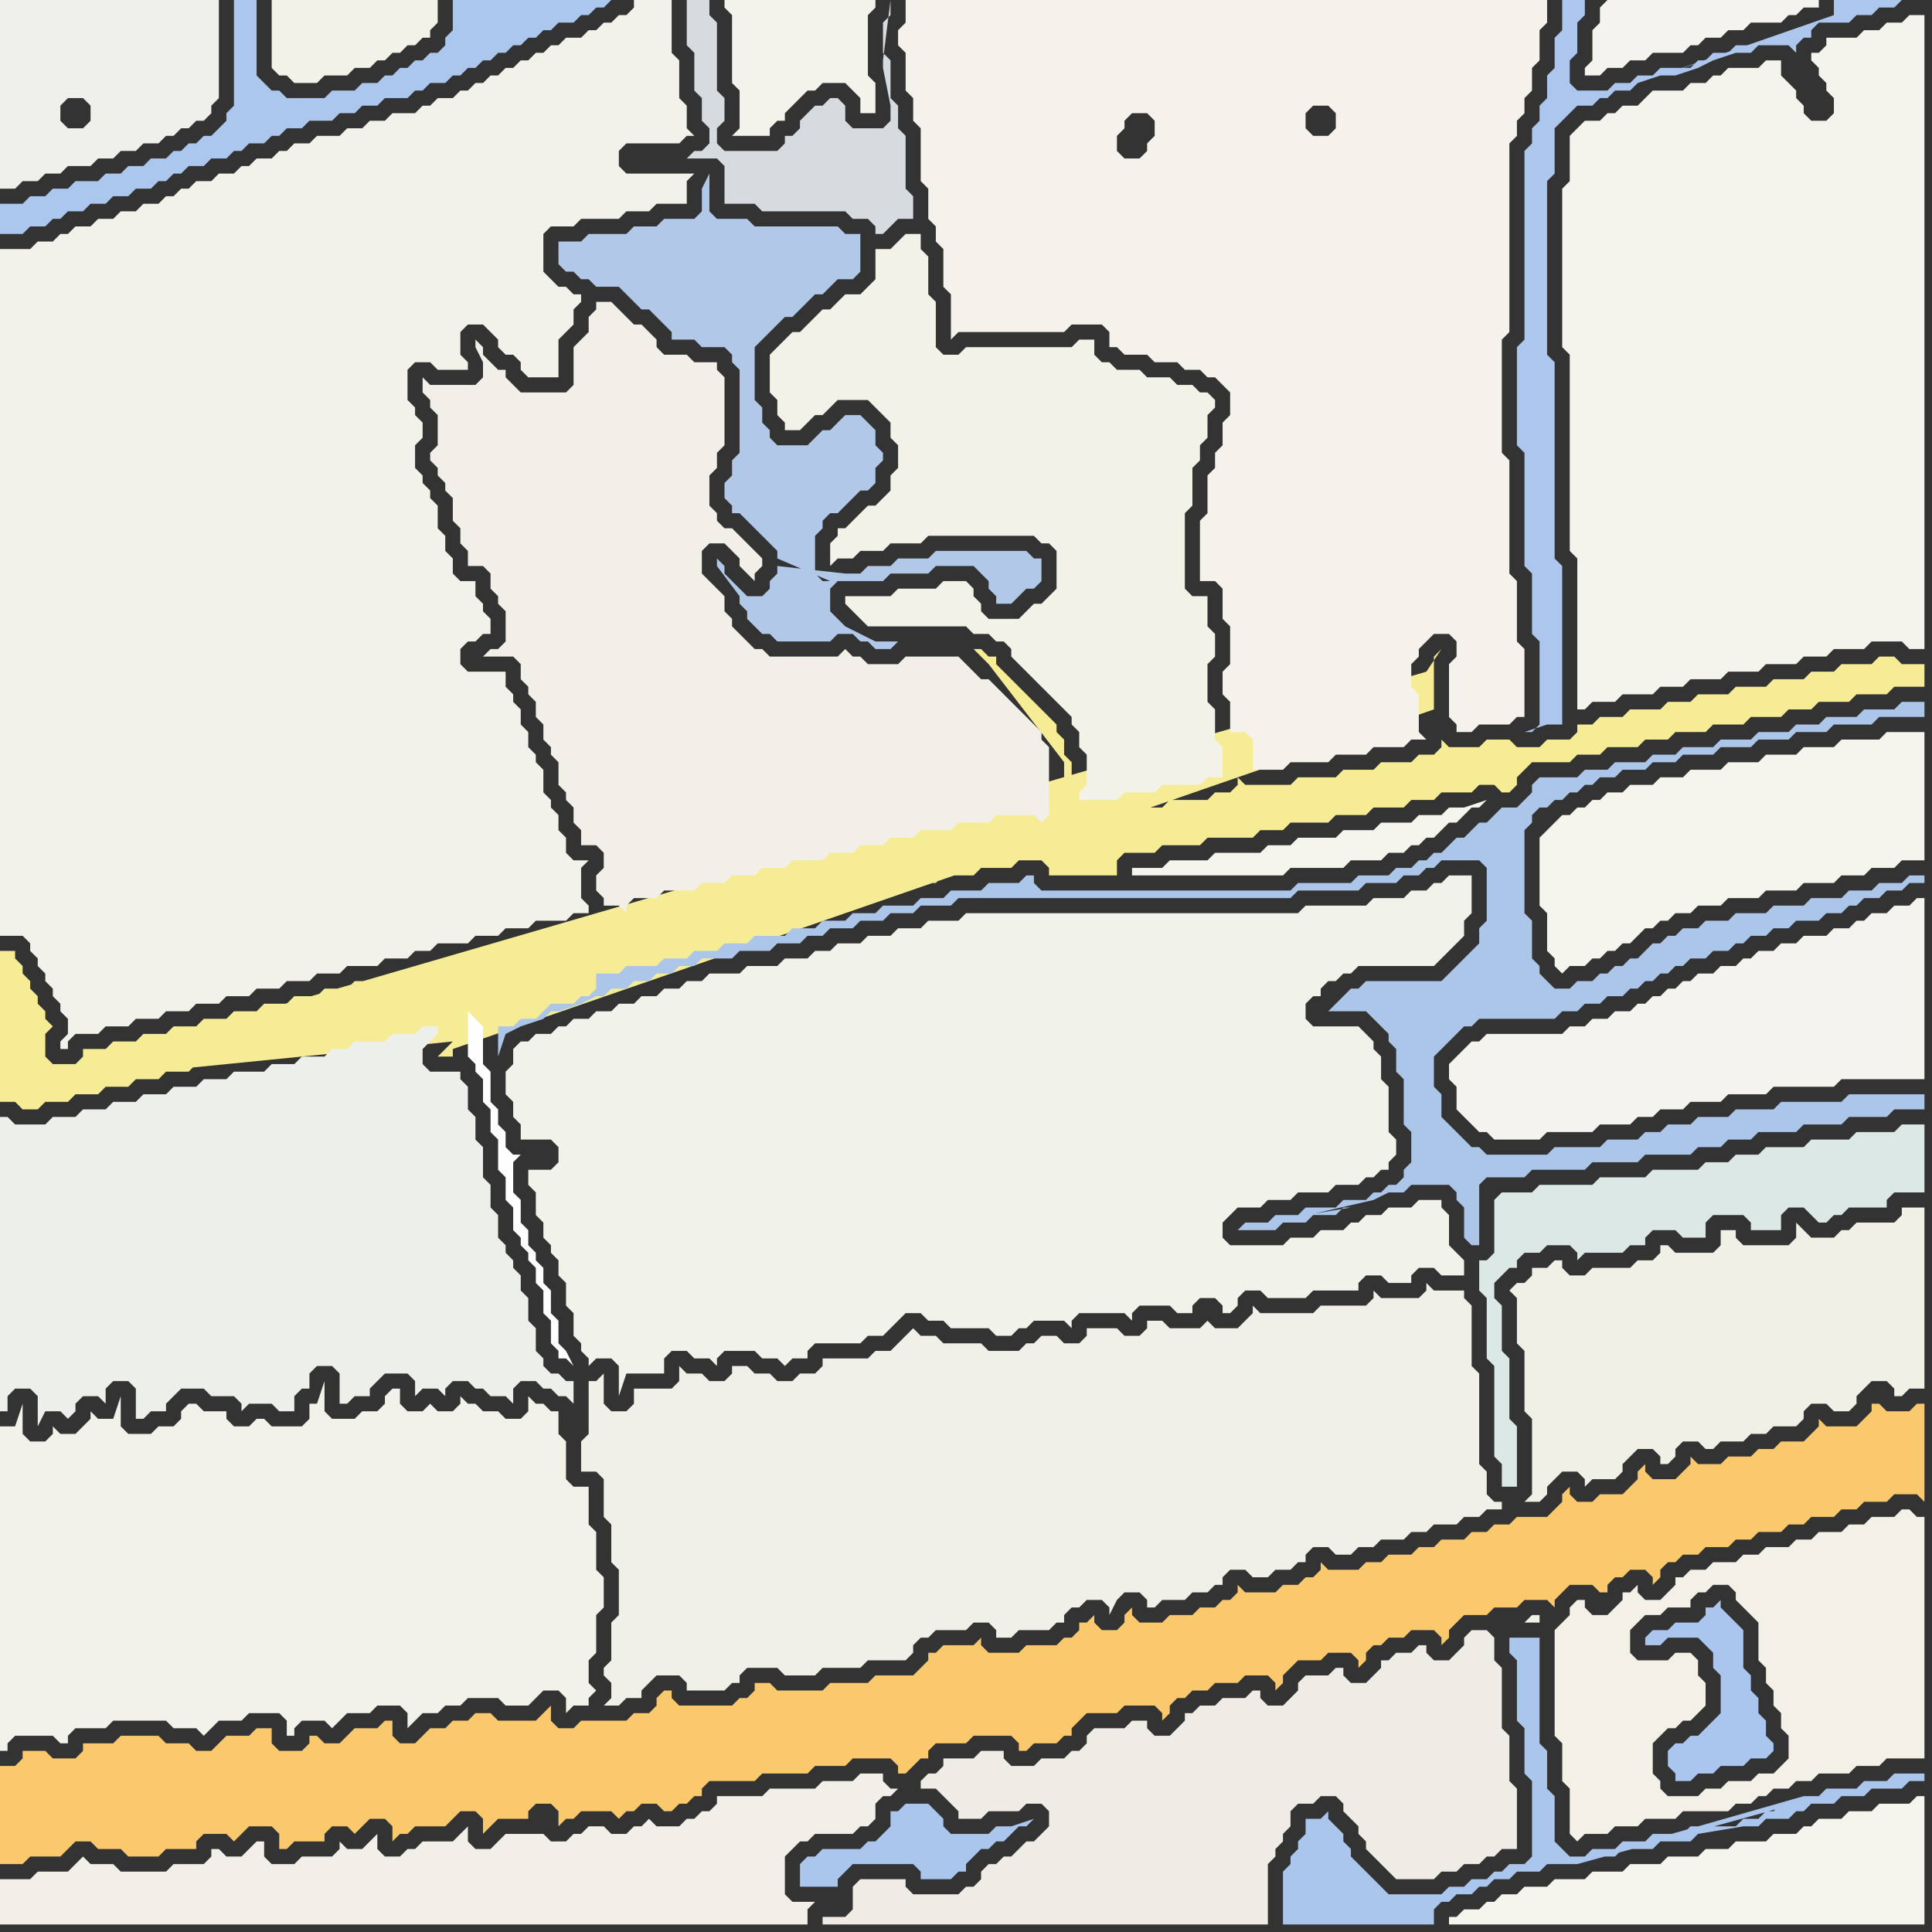 <svg width="256" height="256" xmlns="http://www.w3.org/2000/svg"><rect width="100%" height="100%" fill="#333333" stroke="none"/><script> 
var tempColor;
function hoverPath(evt){
obj = evt.target;
tempColor = obj.getAttribute("fill");
obj.setAttribute("fill","red");
//alert(tempColor);
//obj.setAttribute("stroke","red");}
function recoverPath(evt){
obj = evt.target;
obj.setAttribute("fill", tempColor);
//obj.setAttribute("stroke", tempColor);
}</script><path onmouseover="hoverPath(evt)" onmouseout="recoverPath(evt)" fill="rgb(246,236,149)" d="M  0,144l 0,2 2,0 1,1 2,0 1,-1 3,0 1,-1 3,0 1,-1 3,0 1,-1 3,0 1,-1 3,0 1,-1 3,0 1,-1 4,0 1,-1 3,0 1,-1 3,0 1,-1 2,0 1,-1 4,0 1,-1 3,0 1,-1 4,0 1,1 0,-2 1,-1 3,0 1,1 0,1 2,0 1,-1 2,0 1,-1 1,-1 3,0 1,-1 1,0 0,-2 1,-1 3,0 1,-1 4,0 1,-1 3,0 1,-1 3,0 1,-1 3,0 1,-1 4,0 1,-1 3,0 1,-1 3,0 1,-1 3,0 1,-1 4,0 1,-1 3,0 1,-1 4,0 1,-1 4,0 1,-1 3,0 1,1 0,1 9,0 0,-2 1,-1 4,0 1,-1 5,0 1,-1 6,0 1,-1 3,0 1,-1 5,0 1,-1 4,0 1,-1 4,0 1,-1 3,0 1,-1 4,0 1,-1 2,0 1,1 1,0 1,-1 0,-1 1,-1 1,-1 5,0 1,-1 3,0 1,-1 4,0 1,-1 3,0 1,-1 4,0 1,-1 4,0 1,-1 4,0 1,-1 3,0 1,-1 4,0 1,-1 4,0 1,-1 4,0 0,-3 -3,0 -1,-1 -2,0 -1,1 -4,0 -1,1 -3,0 -1,1 -4,0 -1,1 -4,0 -1,1 -4,0 -1,1 -3,0 -1,1 -4,0 -1,1 -3,0 -1,1 -2,0 0,1 -1,1 -3,0 -1,1 -3,0 -1,-1 -3,0 -1,1 -4,0 -1,-1 0,1 -1,1 -2,0 -1,1 -4,0 -1,1 -4,0 -1,1 -5,0 -1,1 -6,0 -1,-1 0,1 -1,1 -2,0 -1,1 -5,0 -1,1 -4,0 -1,1 -7,0 -1,-1 0,2 -1,1 -1,1 -2,0 -1,-1 -3,0 -1,1 -4,0 -1,1 -4,0 -1,1 -3,0 -1,1 -3,0 -1,1 -3,0 -1,1 -4,0 -1,1 -3,0 -1,1 -3,0 -1,1 -3,0 -1,1 -4,0 -1,1 -3,0 0,1 -1,1 -2,0 -1,-1 -1,0 -1,1 -2,0 -1,1 -4,0 -1,1 -3,0 -1,1 -3,0 -1,1 -4,0 -1,1 -2,0 -1,1 -3,0 -1,1 -4,0 -1,1 -3,0 -1,1 -3,0 -1,1 -3,0 -1,1 -3,0 -1,1 -3,0 -1,1 -3,0 -1,1 -3,0 -1,1 -3,0 -1,1 -3,0 0,1 -1,1 -3,0 -1,-1 0,-3 1,-1 -1,-1 0,-1 -1,-1 0,-1 -1,-1 0,-1 -1,-1 0,-1 -1,-1 0,-1 -2,0 0,18 141,-40 1,-1 0,-2 -1,-1 0,-2 -1,-1 0,-1 -1,-1 -1,-1 -1,-1 -1,-1 -1,-1 -1,-1 -1,-1 -1,-1 0,-1 -1,0 -1,-1 -1,0 1,1 1,1 0,0 10,13 0,3 -141,40 60,-6 -1,1 -1,1 2,0 0,-1 130,-45 0,-7 1,-1 -2,3Z"/>
<path onmouseover="hoverPath(evt)" onmouseout="recoverPath(evt)" fill="rgb(237,240,234)" d="M  0,184l 0,3 1,0 0,-2 1,-1 2,0 1,1 0,4 1,-2 2,0 1,1 1,-1 0,-1 1,-1 2,0 1,1 0,-2 1,-1 2,0 1,1 0,4 1,0 1,-1 2,0 0,-1 1,-1 1,-1 3,0 1,1 3,0 1,1 0,1 1,-1 3,0 1,1 2,0 0,-2 1,-1 1,0 0,-2 1,-1 2,0 1,1 0,4 1,0 1,-1 2,0 0,-1 2,-2 3,0 1,1 0,2 1,-1 2,0 1,1 0,-1 1,-1 2,0 1,1 1,0 1,1 2,0 1,1 0,-2 1,-1 2,0 1,1 1,0 1,1 1,0 1,1 0,-3 -1,0 -1,-1 -1,0 -1,-1 0,-1 -1,-1 0,-3 -1,-1 0,-3 -1,-1 0,-2 -1,-1 0,-1 -1,-1 0,-1 -1,-1 0,-3 -1,-1 0,-3 -1,-1 0,-4 -1,-1 0,-3 -1,-1 0,-3 -1,-1 0,-1 -4,0 -1,-1 0,-2 1,-1 1,-1 0,-1 -2,0 -1,1 -3,0 -1,1 -4,0 -1,1 -2,0 -1,1 -3,0 -1,1 -3,0 -1,1 -4,0 -1,1 -3,0 -1,1 -3,0 -1,1 -3,0 -1,1 -3,0 -1,1 -3,0 -1,1 -3,0 -1,1 -4,0 -1,-1 -1,0Z"/>
<path onmouseover="hoverPath(evt)" onmouseout="recoverPath(evt)" fill="rgb(172,199,238)" d="M  1,27l -1,0 0,4 3,0 1,-1 2,0 1,-1 1,0 1,-1 2,0 1,-1 2,0 1,-1 2,0 1,-1 2,0 1,-1 1,0 1,-1 1,0 1,-1 2,0 1,-1 2,0 1,-1 1,0 1,-1 2,0 1,-1 1,0 1,-1 2,0 1,-1 3,0 1,-1 2,0 1,-1 2,0 1,-1 3,0 1,-1 1,0 1,-1 2,0 1,-1 1,0 1,-1 1,0 1,-1 1,0 1,-1 1,0 1,-1 1,0 1,-1 1,0 1,-1 1,0 1,-1 2,0 1,-1 1,0 1,-1 1,0 1,-1 -21,0 0,4 -1,1 0,1 -1,1 -1,0 -1,1 -1,0 -1,1 -1,0 -1,1 -1,0 -1,1 -2,0 -1,1 -3,0 -1,1 -5,0 -1,-1 -1,0 -1,-1 -1,-1 0,-10 -3,0 0,14 -1,1 0,1 -1,1 -1,1 -1,0 -1,1 -1,0 -1,1 -1,0 -1,1 -2,0 -1,1 -2,0 -1,1 -2,0 -1,1 -3,0 -1,1 -2,0 -1,1 -2,0 -1,1Z"/>
<path onmouseover="hoverPath(evt)" onmouseout="recoverPath(evt)" fill="rgb(238,236,229)" d="M  179,241l 0,0 1,1 0,1 1,1 0,1 1,1 1,1 1,1 1,1 5,0 1,-1 2,0 1,-1 2,0 1,-1 1,0 1,-1 2,0 0,-8 -1,-1 0,-6 -1,-1 0,-8 -1,-1 0,-3 -1,-1 -2,0 -1,1 0,1 -1,1 -1,1 -2,0 -1,-1 0,-1 -1,0 -1,1 -2,0 -1,1 -1,0 0,1 -1,1 -1,1 -2,0 -1,-1 0,-1 -1,0 -1,1 -3,0 -1,1 0,1 -1,1 -1,1 -2,0 -1,-1 0,-1 -1,0 -1,1 -3,0 -1,1 -2,0 -1,1 -1,0 0,1 -1,1 -1,1 -2,0 -1,-1 0,-1 -2,0 -1,1 -4,0 -1,1 0,1 -1,1 -1,0 -1,1 -3,0 -1,1 -3,0 -1,-1 0,-1 -3,0 -1,1 -4,0 0,1 -1,1 -1,0 -1,1 0,1 2,0 1,1 1,1 1,1 0,1 3,0 1,-1 4,0 1,-1 2,0 1,1 0,2 -1,1 -1,1 -1,0 -1,1 -1,1 -1,0 -1,1 -1,0 -1,1 0,1 -1,1 -1,0 -1,1 -6,0 -1,-1 0,-1 -6,0 -1,1 0,3 -1,1 -3,0 0,1 59,0 0,-8 1,-1 0,-1 1,-1 0,-1 1,-1 0,-2 1,-1 2,0 1,-1 2,0 1,1 0,1 1,1Z"/>
<path onmouseover="hoverPath(evt)" onmouseout="recoverPath(evt)" fill="rgb(240,240,231)" d="M  201,172l 0,6 1,1 0,8 1,1 0,10 -1,1 2,0 1,-1 0,-1 1,-1 1,-1 2,0 1,1 0,1 1,-1 3,0 1,-1 0,-1 1,-1 1,-1 2,0 1,1 0,1 1,0 1,-1 0,-1 1,-1 2,0 1,1 1,0 1,-1 3,0 1,-1 2,0 1,-1 3,0 1,-1 0,-1 1,-1 2,0 1,1 2,0 1,-1 0,-1 1,-1 1,-1 2,0 1,1 0,1 1,0 1,-1 2,0 0,-24 -3,0 0,1 -1,1 -5,0 -1,1 -1,0 -1,1 -3,0 -1,-1 -1,-1 0,2 -1,1 -6,0 -1,-1 0,-1 -2,0 0,2 -1,1 -5,0 -1,-1 -1,0 0,1 -1,1 -2,0 -1,1 -5,0 -1,1 -2,0 -1,-1 0,-1 -1,0 -1,1 -2,0 0,1 -1,1 -1,0 -1,1 1,1Z"/>
<path onmouseover="hoverPath(evt)" onmouseout="recoverPath(evt)" fill="rgb(243,240,232)" d="M  206,216l 0,14 1,1 0,5 1,1 0,6 1,1 1,-1 3,0 1,-1 3,0 1,-1 4,0 1,-1 6,0 1,-1 2,0 1,-1 1,0 1,-1 2,0 1,-1 2,0 1,-1 4,0 1,-1 3,0 1,-1 5,0 0,-32 -1,0 -1,-1 -1,0 -1,1 -3,0 -1,1 -2,0 -1,1 -3,0 -1,1 -2,0 -1,1 -3,0 -1,1 -2,0 -1,1 -3,0 -1,1 -2,0 -1,1 -1,0 0,1 -1,1 -1,1 -2,0 -1,-1 0,-1 -1,1 -1,0 0,1 -1,1 -1,1 -2,0 -1,-1 0,-1 -1,0 -1,1 0,1 -1,1 -1,1 15,-3 3,0 0,-1 1,-1 1,0 1,-1 2,0 1,1 0,1 1,1 1,1 1,1 0,5 1,1 0,2 1,1 0,2 1,1 0,2 1,1 0,3 -1,1 -1,1 -2,0 -1,1 -3,0 -1,1 -2,0 -1,1 -4,0 -1,-1 0,-1 -1,-1 0,-4 1,-1 1,-1 1,0 1,-1 1,0 1,-1 1,-1 0,-3 -1,-1 0,-2 -1,-1 -2,0 -1,1 -4,0 -1,-1 0,-3 1,-1 1,-1 2,0 1,-1 -15,3 -2,-1 0,-1 -1,0 -1,1 2,0 2,1Z"/>
<path onmouseover="hoverPath(evt)" onmouseout="recoverPath(evt)" fill="rgb(242,242,235)" d="M  0,193l 0,39 1,0 0,-1 1,-1 5,0 1,1 1,0 0,-1 1,-1 4,0 1,-1 7,0 1,1 3,0 1,1 1,-1 0,0 1,-1 3,0 1,-1 4,0 1,1 0,2 1,0 0,-1 1,-1 3,0 1,1 1,-1 0,0 1,-1 3,0 1,-1 3,0 1,1 0,2 1,-1 0,0 1,-1 2,0 1,-1 2,0 1,-1 4,0 1,1 3,0 1,-1 1,-1 2,0 1,1 0,2 1,-1 2,0 0,-1 1,-1 -1,-1 0,-3 1,-1 0,-5 1,-1 0,-4 -1,-1 0,-5 -1,-1 0,-5 -2,0 -1,-1 0,-5 -1,-1 0,-3 -1,0 -1,-1 -1,0 -1,-1 0,2 -1,1 -2,0 -1,-1 -2,0 -1,-1 -1,0 -1,-1 0,1 -1,1 -2,0 -1,-1 -1,1 -2,0 -1,-1 0,-2 -1,0 -1,1 0,1 -1,1 -2,0 -1,1 -3,0 -1,-1 0,-4 -1,3 -1,0 0,2 -1,1 -4,0 -1,-1 -1,0 -1,1 -2,0 -1,-1 0,-1 -3,0 -1,-1 -1,0 -1,1 0,1 -1,1 -2,0 -1,1 -3,0 -1,-1 0,-4 -1,3 -2,0 -1,-1 0,1 -1,1 -1,1 -2,0 -1,-1 0,1 -1,1 -2,0 -1,-1 0,-4 -1,3 -2,0Z"/>
<path onmouseover="hoverPath(evt)" onmouseout="recoverPath(evt)" fill="rgb(250,201,109)" d="M  0,241l 0,6 3,0 1,-1 4,0 1,-1 1,-1 2,0 1,1 3,0 1,1 4,0 1,-1 4,0 0,-1 1,-1 3,0 1,1 1,-1 0,0 1,-1 3,0 1,1 0,2 1,0 1,-1 4,0 0,-1 1,-1 2,0 1,1 1,-1 0,0 1,-1 2,0 1,1 0,2 1,-1 1,0 1,-1 4,0 1,-1 1,-1 2,0 1,1 0,2 1,-1 1,-1 4,0 0,-1 1,-1 2,0 1,1 0,2 1,-1 1,0 1,-1 4,0 1,1 1,-1 1,0 1,-1 2,0 1,1 1,0 1,-1 1,0 1,-1 1,0 0,-1 1,-1 6,0 1,-1 6,0 1,-1 4,0 1,-1 5,0 1,1 0,1 1,0 1,-1 0,0 1,-1 1,0 0,-1 1,-1 4,0 1,-1 5,0 1,1 0,1 1,0 1,-1 3,0 1,-1 1,0 0,-1 1,-1 1,-1 4,0 1,-1 4,0 1,1 0,1 1,-1 0,-1 1,-1 1,0 1,-1 2,0 1,-1 3,0 1,-1 3,0 1,1 0,1 1,-1 0,-1 2,-2 3,0 1,-1 3,0 1,1 0,1 1,-1 0,-1 1,-1 1,0 1,-1 2,0 1,-1 3,0 1,1 0,1 1,-1 0,-1 1,-1 1,-1 3,0 1,-1 3,0 1,-1 3,0 1,1 0,-1 1,-1 1,-1 3,0 1,1 1,0 0,-1 1,-1 1,0 1,-1 2,0 1,1 0,1 1,-1 0,-1 1,-1 1,0 1,-1 2,0 1,-1 3,0 1,-1 2,0 1,-1 3,0 1,-1 2,0 1,-1 3,0 1,-1 2,0 1,-1 3,0 1,-1 3,0 1,1 0,-13 -1,0 -1,1 -3,0 -1,-1 -1,0 0,1 -1,1 -1,1 -4,0 -1,-1 0,1 -1,1 -1,1 -3,0 -1,1 -2,0 -1,1 -3,0 -1,1 -3,0 -1,-1 0,1 -1,1 -1,1 -3,0 -1,-1 0,-1 -1,1 0,1 -2,2 -3,0 -1,1 -2,0 -1,-1 0,-1 -1,1 0,1 -1,1 -1,1 -4,0 -1,1 -2,0 -1,1 -2,0 -1,1 -3,0 -1,1 -2,0 -1,1 -3,0 -1,1 -2,0 -1,1 -4,0 -1,-1 0,1 -1,1 -1,0 -1,1 -2,0 -1,1 -4,0 -1,-1 0,1 -1,1 -1,0 -1,1 -2,0 -1,1 -3,0 -1,1 -3,0 -1,-1 0,-1 -1,1 0,1 -1,1 -2,0 -1,-1 0,-1 -1,1 -1,0 0,1 -1,1 -1,0 -1,1 -4,0 -1,1 -4,0 -1,-1 0,-1 -1,1 -4,0 -1,1 -1,0 0,1 -1,1 -1,1 -5,0 -1,1 -5,0 -1,1 -6,0 -1,-1 -2,0 0,1 -1,1 -1,0 -1,1 -7,0 -1,-1 0,-1 -1,0 -1,1 0,1 -1,1 -2,0 -1,1 -6,0 -1,1 -2,0 -1,-1 0,-2 -1,1 0,0 -1,1 -5,0 -1,-1 -2,0 -1,1 -2,0 -1,1 -2,0 -1,1 -1,1 -2,0 -1,-1 0,-2 -1,0 -1,1 -3,0 -1,1 -1,1 -2,0 -1,-1 -1,0 0,1 -1,1 -3,0 -1,-1 0,-2 -2,0 -1,1 -3,0 -2,2 -2,0 -1,-1 -3,0 -1,-1 -5,0 -1,1 -4,0 0,1 -1,1 -3,0 -1,-1 -3,0 0,1 -1,1 -2,0Z"/>
<path onmouseover="hoverPath(evt)" onmouseout="recoverPath(evt)" fill="rgb(241,239,232)" d="M  1,249l -1,0 0,6 107,0 0,-2 1,-1 -3,0 -1,-1 0,-5 1,-1 1,-1 1,0 1,-1 5,0 1,-1 1,0 1,-1 0,-2 1,-1 1,0 1,-1 -1,0 -1,-1 0,-1 -3,0 -1,1 -4,0 -1,1 -6,0 -1,1 -6,0 0,1 -1,1 -1,0 -1,1 -1,0 -1,1 -3,0 -1,-1 -1,1 -1,0 -1,1 -2,0 -1,-1 -2,0 -1,1 -1,0 -1,1 -2,0 -1,-1 -5,0 -1,1 -1,1 -2,0 -1,-1 0,-2 -1,1 0,0 -1,1 -4,0 -1,1 -1,0 -1,1 -2,0 -1,-1 0,-2 -1,1 0,0 -1,1 -2,0 -1,-1 0,1 -1,1 -4,0 -1,1 -3,0 -1,-1 0,-2 -1,0 -1,1 0,0 -1,1 -2,0 -1,-1 -1,0 0,1 -1,1 -4,0 -1,1 -6,0 -1,-1 -3,0 -1,-1 -1,1 -1,1 -4,0 -1,1 -3,0 71,-7 0,0 -71,7Z"/>
<path onmouseover="hoverPath(evt)" onmouseout="recoverPath(evt)" fill="rgb(239,240,235)" d="M  8,0l -8,0 0,25 2,0 1,-1 2,0 1,-1 2,0 1,-1 3,0 1,-1 2,0 1,-1 2,0 1,-1 2,0 1,-1 1,0 1,-1 1,0 1,-1 1,0 1,-1 0,-1 1,-1 0,-13 -21,0 4,16 -1,1 -2,0 -1,-1 0,-2 1,-1 2,0 1,1 0,2 -4,-16Z"/>
<path onmouseover="hoverPath(evt)" onmouseout="recoverPath(evt)" fill="rgb(242,241,234)" d="M  5,127l 0,1 1,1 0,1 1,1 0,1 1,1 0,1 1,1 0,2 -1,1 0,1 1,0 0,-1 1,-1 3,0 1,-1 3,0 1,-1 3,0 1,-1 3,0 1,-1 3,0 1,-1 3,0 1,-1 3,0 1,-1 3,0 1,-1 3,0 1,-1 4,0 1,-1 3,0 1,-1 2,0 1,-1 4,0 1,-1 3,0 1,-1 3,0 1,-1 4,0 1,-1 2,0 0,-1 -1,-1 0,-4 1,-1 -2,0 -1,-1 0,-2 -1,-1 0,-2 -1,-1 0,-1 -1,-1 0,-3 -1,-1 0,-1 -1,-1 0,-2 -1,-1 0,-2 -1,-1 0,-1 -1,-1 0,-2 -5,0 -1,-1 0,-2 1,-1 1,0 1,-1 1,0 0,-2 -1,-1 0,-1 -1,-1 0,-2 -2,0 -1,-1 0,-2 -1,-1 0,-2 -1,-1 0,-3 -1,-1 0,-1 -1,-1 0,-1 -1,-1 0,-3 1,-1 0,-2 -1,-1 0,-1 -1,-1 0,-4 1,-1 2,0 1,1 4,0 0,-1 -1,-1 0,-3 1,-1 2,0 1,1 1,1 0,1 1,1 1,0 1,1 0,1 1,1 4,0 0,-5 2,-2 0,-2 1,-1 0,-1 -1,0 -1,-1 -1,0 -1,-1 -1,-1 0,-5 1,-1 3,0 1,-1 5,0 1,-1 3,0 1,-1 4,0 0,-3 1,-1 -9,0 -1,-1 0,-2 1,-1 7,0 1,-1 1,0 -1,-1 0,-3 -1,-1 0,-5 -1,-1 0,-7 -5,0 0,1 -1,1 -1,0 -1,1 -1,0 -1,1 -1,0 -1,1 -2,0 -1,1 -1,0 -1,1 -1,0 -1,1 -1,0 -1,1 -1,0 -1,1 -1,0 -1,1 -1,0 -1,1 -1,0 -1,1 -2,0 -1,1 -1,0 -1,1 -3,0 -1,1 -2,0 -1,1 -2,0 -1,1 -3,0 -1,1 -2,0 -1,1 -1,0 -1,1 -2,0 -1,1 -1,0 -1,1 -2,0 -1,1 -2,0 -1,1 -1,0 -1,1 -1,0 -1,1 -2,0 -1,1 -2,0 -1,1 -2,0 -1,1 -2,0 -1,1 -1,0 -1,1 -2,0 -1,1 -4,0 0,91 3,0 1,1 0,1 1,1Z"/>
<path onmouseover="hoverPath(evt)" onmouseout="recoverPath(evt)" fill="rgb(243,242,233)" d="M  43,0l -7,0 0,9 1,1 1,0 1,1 3,0 1,-1 3,0 1,-1 2,0 1,-1 1,0 1,-1 1,0 1,-1 1,0 1,-1 1,0 0,-1 1,-1 0,-3Z"/>
<path onmouseover="hoverPath(evt)" onmouseout="recoverPath(evt)" fill="rgb(241,242,234)" d="M  71,158l 0,3 1,1 0,2 1,1 0,1 1,1 0,2 1,1 0,3 1,1 0,3 1,1 0,1 1,1 0,1 1,-1 2,0 1,1 0,4 1,-3 5,0 0,-2 1,-1 2,0 1,1 2,0 1,1 0,-1 1,-1 4,0 1,1 2,0 1,1 1,-1 2,0 0,-1 1,-1 6,0 1,-1 2,0 1,-1 1,-1 1,-1 2,0 1,1 2,0 1,1 5,0 1,1 2,0 1,-1 1,0 1,-1 4,0 1,1 0,-1 1,-1 6,0 1,1 0,-1 1,-1 4,0 1,1 2,0 0,-1 1,-1 2,0 1,1 0,1 1,0 1,-1 0,-1 1,-1 2,0 1,1 5,0 1,-1 6,0 0,-1 1,-1 2,0 1,1 3,0 0,-1 1,-1 2,0 1,1 3,0 0,-2 -1,-1 0,0 -1,-1 0,-4 -1,-1 0,-1 -3,0 -1,1 -3,0 -1,1 -2,0 -1,1 -1,0 -1,1 -3,0 -1,1 -3,0 -1,1 -7,0 -1,-1 0,-2 2,-2 3,0 1,-1 3,0 1,-1 4,0 1,-1 3,0 1,-1 1,0 1,-1 1,0 0,-1 1,-1 0,-2 -1,-1 0,-6 -1,-1 0,-3 -1,-1 0,-1 -1,-1 -1,-1 -6,0 -1,-1 0,-2 1,-1 1,0 0,-1 1,-1 1,0 1,-1 1,0 1,-1 10,0 1,-1 1,-1 1,-1 1,-1 0,-2 1,-1 0,-5 -3,0 -1,1 -1,0 -1,1 -2,0 -1,1 -4,0 -1,1 -8,0 -1,1 -44,0 -1,1 -4,0 -1,1 -3,0 -1,1 -3,0 -1,1 -3,0 -1,1 -2,0 -1,1 -3,0 -1,1 -4,0 -1,1 -4,0 -1,1 -2,0 -1,1 -2,0 -1,1 -2,0 -1,1 -2,0 -1,1 -2,0 -1,1 -2,0 -1,1 -1,0 -1,1 -2,0 -1,1 -1,0 -1,1 0,2 -1,1 0,3 1,1 0,2 1,1 0,2 4,0 1,1 0,2 -1,1 -3,0 0,2 1,1Z"/>
<path onmouseover="hoverPath(evt)" onmouseout="recoverPath(evt)" fill="rgb(243,242,235)" d="M  116,1l 0,-1 -20,0 0,1 1,1 0,9 1,1 0,5 -1,1 5,0 0,-1 1,-1 1,0 0,-1 1,-1 1,-1 1,-1 1,0 1,-1 3,0 1,1 1,1 0,2 2,0 0,-4 -1,-1 0,-8 1,-1Z"/>
<path onmouseover="hoverPath(evt)" onmouseout="recoverPath(evt)" fill="rgb(172,198,234)" d="M  177,133l 0,0 -1,1 5,0 1,1 1,1 1,1 0,1 1,1 0,3 1,1 0,6 1,1 0,4 -1,1 0,1 -1,1 -1,0 -1,1 -1,0 -1,1 -3,0 -1,1 -4,0 -1,1 -3,0 -1,1 -3,0 -1,1 5,0 1,-1 3,0 1,-1 3,0 1,-1 1,0 -6,1 -4,1 13,-3 2,-1 2,0 1,-1 5,0 1,1 0,1 1,1 0,4 1,1 1,0 0,-8 1,-1 5,0 1,-1 7,0 1,-1 6,0 1,-1 6,0 1,-1 3,0 1,-1 3,0 1,-1 5,0 1,-1 5,0 1,-1 5,0 1,-1 4,0 0,-2 -10,0 -1,1 -8,0 -1,1 -5,0 -1,1 -4,0 -1,1 -3,0 -1,1 -2,0 -1,1 -4,0 -1,1 -6,0 -1,1 -8,0 -1,-1 -1,0 -1,-1 -1,-1 -1,-1 -1,-1 0,-3 -1,-1 0,-4 1,-1 1,-1 1,-1 1,-1 1,0 1,-1 10,0 1,-1 2,0 1,-1 2,0 1,-1 2,0 1,-1 1,0 1,-1 1,0 1,-1 1,0 1,-1 1,0 1,-1 2,0 1,-1 2,0 1,-1 1,0 1,-1 2,0 1,-1 2,0 1,-1 3,0 1,-1 2,0 1,-1 1,0 1,-1 2,0 1,-1 2,0 1,-1 2,0 0,-1 -2,0 -1,1 -3,0 -1,1 -3,0 -1,1 -4,0 -1,1 -4,0 -1,1 -4,0 -1,1 -3,0 -1,1 -2,0 -1,1 -1,0 -1,1 -1,0 -1,1 -1,1 -1,0 -1,1 -1,0 -1,1 -1,0 -1,1 -2,0 -1,1 -2,0 -1,-1 -1,-1 0,-1 -1,-1 0,-5 -1,-1 0,-11 1,-1 0,-1 1,-1 1,0 1,-1 1,0 1,-1 1,0 1,-1 1,0 1,-1 2,0 1,-1 3,0 1,-1 3,0 1,-1 4,0 1,-1 4,0 1,-1 4,0 1,-1 4,0 1,-1 5,0 1,-1 6,0 0,-2 -3,0 -1,1 -4,0 -1,1 -4,0 -1,1 -3,0 -1,1 -4,0 -1,1 -4,0 -1,1 -4,0 -1,1 -3,0 -1,1 -4,0 -1,1 -3,0 -1,1 -5,0 -1,1 0,1 -1,1 -1,1 -2,0 -2,2 -1,0 -2,2 -1,0 -2,2 -1,0 -1,1 -1,0 -1,1 -2,0 -1,1 -4,0 -1,1 -7,0 -1,1 -33,0 -1,-1 0,-1 -1,0 -1,1 -4,0 -1,1 -4,0 -1,1 -3,0 -1,1 -4,0 -1,1 -3,0 -1,1 -3,0 -1,1 -3,0 -1,1 -4,0 -1,1 -3,0 -1,1 -3,0 -1,1 -3,0 -1,1 -4,0 -1,1 -3,0 0,2 -1,1 -1,0 -1,1 -3,0 -1,1 -1,1 -2,0 -1,1 -2,0 0,4 1,-3 0,0 2,-1 3,-1 1,-1 1,0 3,-1 2,-1 1,0 1,-1 2,0 1,-1 2,0 1,-1 2,0 1,-1 2,0 1,-1 4,0 1,-1 4,0 1,-1 3,0 1,-1 2,0 1,-1 3,0 1,-1 3,0 1,-1 3,0 1,-1 4,0 1,-1 44,0 1,-1 8,0 1,-1 4,0 1,-1 2,0 1,-1 1,0 1,-1 5,0 1,1 0,7 -1,1 0,2 -1,1 -1,1 -2,2 -1,1 -10,0 -1,1 -1,0 -2,2Z"/>
<path onmouseover="hoverPath(evt)" onmouseout="recoverPath(evt)" fill="rgb(244,243,236)" d="M  209,17l 0,0 -1,1 0,6 -1,1 0,21 1,1 0,26 1,1 0,20 1,0 1,-1 3,0 1,-1 4,0 1,-1 3,0 1,-1 4,0 1,-1 4,0 1,-1 4,0 1,-1 3,0 1,-1 4,0 1,-1 4,0 1,1 2,0 0,-84 -2,0 -1,1 -2,0 -1,1 -2,0 -1,1 -4,0 0,1 -1,1 -1,0 0,1 1,1 0,1 1,1 0,1 1,1 0,2 -1,1 -2,0 -1,-1 0,-1 -1,-1 0,-1 -1,-1 -1,-1 0,-2 -2,0 -1,1 -4,0 -1,1 -1,0 -1,1 -2,0 -1,1 -4,0 -1,1 -1,1 -2,0 -1,1 -1,0 -1,1 -2,0 -1,1Z"/>
<path onmouseover="hoverPath(evt)" onmouseout="recoverPath(evt)" fill="rgb(244,243,237)" d="M  212,1l 0,2 -1,1 0,4 -1,1 0,1 2,0 1,-1 2,0 1,-1 2,0 1,-1 4,0 1,-1 1,0 1,-1 2,0 1,-1 2,0 1,-1 4,0 1,-1 1,0 1,-1 2,0 0,-1 -28,0 -1,1Z"/>
<path onmouseover="hoverPath(evt)" onmouseout="recoverPath(evt)" fill="rgb(170,198,238)" d="M  218,217l 0,1 2,0 1,-1 4,0 1,1 1,1 0,2 1,1 0,5 -2,2 -1,1 -1,0 -1,1 -1,0 -1,1 0,2 1,1 0,1 2,0 1,-1 2,0 1,-1 3,0 1,-1 2,0 1,-1 0,-1 -1,-1 0,-2 -1,-1 0,-2 -1,-1 0,-2 -1,-1 0,-5 -1,-1 -1,-1 -1,-1 0,-1 -1,1 -1,0 0,1 -1,1 -3,0 -1,1 -2,0 -1,1Z"/>
<path onmouseover="hoverPath(evt)" onmouseout="recoverPath(evt)" fill="rgb(254,254,254)" d="M  62,134l 0,6 1,1 0,1 1,1 0,3 1,1 0,3 1,1 0,4 1,1 0,3 1,1 0,3 1,1 0,1 1,1 0,1 1,1 0,2 1,1 0,3 1,1 0,3 1,1 0,1 1,0 1,1 -1,-2 -1,-1 0,-3 -1,-1 0,-3 -1,-1 0,-2 -1,-1 0,-1 -1,-1 0,-2 -1,-1 0,-3 -1,-1 0,-4 1,-1 -1,0 -1,-1 0,-2 -1,-1 0,-2 -1,-1 0,-4 -1,-1 0,-5 -1,-1 -1,-1Z"/>
<path onmouseover="hoverPath(evt)" onmouseout="recoverPath(evt)" fill="rgb(241,239,232)" d="M  62,73l 0,2 2,0 1,1 0,2 1,1 0,1 1,1 0,4 -1,1 -1,0 -1,1 4,0 1,1 0,2 1,1 0,1 1,1 0,2 1,1 0,2 1,1 0,1 1,1 0,3 1,1 0,1 1,1 0,2 1,1 0,2 2,0 1,1 0,2 -1,1 0,2 1,1 0,1 2,0 1,1 0,-1 1,-1 3,0 1,-1 4,0 1,-1 3,0 1,-1 3,0 1,-1 3,0 1,-1 4,0 1,-1 3,0 1,-1 3,0 1,-1 3,0 1,-1 4,0 1,-1 4,0 1,-1 5,0 1,1 1,-1 0,-9 -1,-1 0,-1 -1,-1 -1,-1 -1,-1 -1,-1 -1,-1 -1,-1 -1,-1 -1,0 -1,-1 -1,-1 -1,-1 -7,0 -1,1 -4,0 -1,-1 -1,0 -1,-1 -1,1 -9,0 -1,-1 -1,0 -1,-1 -1,-1 -1,-1 0,-1 -1,-1 0,-2 -1,-1 -1,-1 -1,-1 0,-3 1,-1 2,0 1,1 1,1 0,1 1,1 1,1 0,-1 1,-1 0,-1 -1,-1 0,0 -1,-1 -1,-1 -1,-1 -1,0 -1,-1 0,-1 -1,-1 0,-4 1,-1 0,-2 1,-1 0,-9 -1,-1 0,-1 -3,0 -1,-1 -3,0 -1,-1 0,-1 -1,-1 -1,-1 -1,0 -1,-1 -1,-1 -1,-1 -2,0 0,1 -1,1 0,2 -1,1 -1,1 0,5 -1,1 -6,0 -1,-1 -1,-1 0,-1 -1,0 -1,-1 -1,-1 0,-1 -1,-1 0,1 1,2 0,2 -1,1 -6,0 -1,-1 0,2 1,1 0,1 1,1 0,4 -1,1 0,1 1,1 0,1 1,1 0,1 1,1 0,3 1,1 0,2 1,1Z"/>
<path onmouseover="hoverPath(evt)" onmouseout="recoverPath(evt)" fill="rgb(170,198,237)" d="M  108,246l -1,0 -1,1 0,3 5,0 0,-1 1,-1 1,-1 8,0 1,1 0,1 4,0 1,-1 1,0 0,-1 1,-1 1,-1 1,0 1,-1 1,0 1,-1 1,-1 1,0 1,-1 -3,1 -2,0 -1,1 -5,0 -1,-1 0,-1 -1,-1 -1,-1 -3,0 -1,1 -1,0 0,2 -1,1 -1,1 -1,0 -1,1 -5,0 -1,1Z"/>
<path onmouseover="hoverPath(evt)" onmouseout="recoverPath(evt)" fill="rgb(214,219,223)" d="M  120,25l 0,-7 -1,-1 0,-3 -1,-1 0,-5 -1,-1 0,-4 1,-1 0,-2 -1,8 0,1 1,5 0,2 -1,1 -4,0 -1,-1 0,-2 -1,-1 -1,0 -1,1 -1,0 -1,1 -1,1 0,1 -1,1 -1,0 0,1 -1,1 -7,0 -1,-1 0,-2 1,-1 0,-3 -1,-1 0,-9 -1,-1 0,-2 -3,0 0,6 1,1 0,5 1,1 0,3 1,1 0,2 -1,1 -1,0 -1,1 4,0 1,1 0,5 4,0 1,1 11,0 1,1 2,0 1,1 0,1 1,0 1,-1 0,0 1,-1 2,0 0,-3 -1,-1Z"/>
<path onmouseover="hoverPath(evt)" onmouseout="recoverPath(evt)" fill="rgb(244,242,235)" d="M  121,13l 0,3 1,1 0,7 1,1 0,4 1,1 0,2 1,1 0,5 1,1 0,6 1,-1 14,0 1,-1 4,0 1,1 0,2 1,0 1,1 3,0 1,1 3,0 1,1 2,0 1,1 1,0 1,1 1,1 0,3 -1,1 0,3 -1,1 0,2 -1,1 0,5 -1,1 0,8 2,0 1,1 0,4 1,1 0,5 -1,1 0,3 1,1 0,4 2,0 1,1 0,4 4,0 1,-1 5,0 1,-1 4,0 1,-1 4,0 1,-1 2,0 -1,-1 0,-5 -1,-1 0,-3 1,-1 0,-1 1,-1 1,-1 2,0 1,1 0,2 -1,1 0,7 1,1 0,1 2,0 1,-1 4,0 1,-1 1,0 0,-9 -1,-1 0,-8 -1,-1 0,-15 -1,-1 0,-15 1,-1 0,-25 1,-1 0,-2 1,-1 0,-2 1,-1 0,-3 1,-1 0,-4 1,-1 0,-3 -85,0 0,3 -1,1 0,2 1,1 0,5 1,1 53,1 2,0 1,1 0,2 -1,1 -2,0 -1,-1 0,-2 1,-1 -53,-1 29,2 2,0 1,1 0,2 -1,1 0,1 -1,1 -2,0 -1,-1 0,-2 1,-1 0,-1 1,-1 -29,-2Z"/>
<path onmouseover="hoverPath(evt)" onmouseout="recoverPath(evt)" fill="rgb(245,244,237)" d="M  193,254l -1,0 0,1 63,0 0,-17 -1,0 -1,1 -4,0 -1,1 -3,0 -1,1 -3,0 -1,1 -1,0 -1,1 -3,0 -1,1 -4,0 -1,1 -3,0 -1,1 -4,0 -1,1 -4,0 -1,1 -4,0 -1,1 -4,0 -1,1 -3,0 -1,1 -2,0 -1,1 -1,0 -1,1 -2,0 -1,1Z"/>
<path onmouseover="hoverPath(evt)" onmouseout="recoverPath(evt)" fill="rgb(245,244,237)" d="M  205,110l 0,0 -1,1 0,9 1,1 0,5 1,1 0,1 1,1 1,-1 2,0 1,-1 1,0 1,-1 1,0 1,-1 1,0 1,-1 1,-1 1,0 1,-1 1,0 1,-1 2,0 1,-1 3,0 1,-1 4,0 1,-1 4,0 1,-1 4,0 1,-1 3,0 1,-1 3,0 1,-1 3,0 0,-17 -5,0 -1,1 -5,0 -1,1 -4,0 -1,1 -4,0 -1,1 -4,0 -1,1 -4,0 -1,1 -3,0 -1,1 -3,0 -1,1 -2,0 -1,1 -1,0 -1,1 -1,0 -1,1 -1,0 -1,1 -1,1Z"/>
<path onmouseover="hoverPath(evt)" onmouseout="recoverPath(evt)" fill="rgb(172,198,237)" d="M  232,6l -2,0 -1,1 -2,0 -1,1 -1,0 -1,1 -4,0 -1,1 -2,0 -1,1 -2,0 -1,1 -4,0 -1,-1 0,-3 1,-1 0,-4 1,-1 0,-2 -3,0 0,4 -1,1 0,4 -1,1 0,3 -1,1 0,2 -1,1 0,2 -1,1 0,25 -1,1 0,13 1,1 0,15 1,1 0,8 1,1 0,11 -1,1 -1,0 3,-1 2,0 0,-21 -1,-1 0,-26 -1,-1 0,-23 1,-1 0,-6 1,-1 1,-1 1,-1 2,0 1,-1 1,0 1,-1 2,0 1,-1 15,-5 -12,4 2,0 3,-1 2,-1 3,-1 2,0 1,-1 4,0 1,1 0,-1 1,-1 1,0 0,-1 1,-1 4,0 1,-1 2,0 1,-1 2,0 1,-1 -9,0 0,2 -23,8 12,-4 4,-1 -4,1Z"/>
<path onmouseover="hoverPath(evt)" onmouseout="recoverPath(evt)" fill="rgb(241,240,232)" d="M  81,187l 0,0 -1,-1 0,-4 -1,1 -1,0 0,7 -1,1 0,4 2,0 1,1 0,5 1,1 0,5 1,1 0,6 -1,1 0,5 -1,1 0,1 1,1 0,2 -1,1 2,0 1,-1 2,0 0,-1 1,-1 1,-1 3,0 1,1 0,1 5,0 1,-1 1,0 0,-1 1,-1 4,0 1,1 4,0 1,-1 5,0 1,-1 5,0 1,-1 0,-1 1,-1 1,0 1,-1 4,0 1,-1 2,0 1,1 0,1 2,0 1,-1 4,0 1,-1 1,0 0,-1 1,-1 1,0 1,-1 2,0 1,1 0,1 1,-2 0,0 1,-1 2,0 1,1 0,1 1,0 1,-1 3,0 1,-1 2,0 1,-1 1,0 0,-1 1,-1 2,0 1,1 2,0 1,-1 2,0 1,-1 1,0 0,-1 1,-1 2,0 1,1 2,0 1,-1 2,0 1,-1 3,0 1,-1 2,0 1,-1 3,0 1,-1 2,0 1,-1 2,0 0,-1 -1,0 -1,-1 0,-3 -1,-1 0,-12 -1,-1 0,-8 -1,-1 0,-1 -4,0 -1,-1 0,1 -1,1 -5,0 -1,-1 0,1 -1,1 -6,0 -1,1 -7,0 -1,-1 0,1 -1,1 0,0 -1,1 -3,0 -1,-1 0,0 -1,1 -4,0 -1,-1 -2,0 0,1 -1,1 -2,0 -1,-1 -4,0 0,1 -1,1 -2,0 -1,-1 -2,0 -1,1 -1,0 -1,1 -4,0 -1,-1 -5,0 -1,-1 -2,0 -1,-1 -1,1 -2,2 -2,0 -1,1 -6,0 0,1 -1,1 -2,0 -1,1 -2,0 -1,-1 -2,0 -1,-1 -2,0 0,1 -1,1 -2,0 -1,-1 -2,0 -1,-1 0,2 -1,1 -5,0 0,2 -1,1Z"/>
<path onmouseover="hoverPath(evt)" onmouseout="recoverPath(evt)" fill="rgb(178,200,232)" d="M  103,75l 0,1 -1,1 0,1 -1,1 -2,0 -1,-1 -1,-1 -1,-1 0,-1 -1,-1 0,1 3,4 0,1 1,1 0,1 1,1 1,1 1,0 1,1 7,0 1,-1 2,0 1,1 1,0 1,1 2,0 1,-1 -3,0 -4,-2 -1,-1 -1,-1 0,-3 1,-1 6,0 1,-1 5,0 1,-1 5,0 1,1 1,1 0,1 1,1 0,1 2,0 1,-1 0,0 1,-1 1,0 1,-1 0,-3 -1,0 -1,-1 -12,0 -1,1 -4,0 -1,1 -3,0 -1,1 -2,0 -9,-1 7,2 -1,0 -1,-1 0,-5 1,-1 0,-1 1,-1 1,0 1,-1 1,-1 1,-1 1,0 1,-1 0,-2 1,-1 0,-1 -1,-1 0,-2 -1,-1 -1,-1 -2,0 -1,1 0,0 -1,1 -1,0 -1,1 -1,1 -4,0 -1,-1 0,-1 -1,-1 0,-2 -1,-1 0,-7 1,-1 1,-1 1,-1 1,-1 1,0 1,-1 1,-1 1,-1 1,0 2,-2 2,0 1,-1 0,-5 -2,0 -1,-1 -11,0 -1,-1 -4,0 -1,-1 0,-5 -1,2 0,3 -1,1 -4,0 -1,1 -3,0 -1,1 -5,0 -1,1 -3,0 0,3 1,1 1,0 1,1 1,0 1,1 3,0 1,1 1,1 1,1 1,0 1,1 1,1 1,1 0,1 3,0 1,1 3,0 1,1 0,1 1,1 0,11 -1,1 0,2 -1,1 0,2 1,1 0,1 1,0 1,1 1,1 1,1 1,1 1,1 0,1 7,3 -7,-2Z"/>
<path onmouseover="hoverPath(evt)" onmouseout="recoverPath(evt)" fill="rgb(243,242,233)" d="M  131,82l 0,0 -1,-1 0,-1 -1,-1 0,-1 -1,-1 -3,0 -1,1 -5,0 -1,1 -6,0 0,1 1,1 0,0 1,1 1,1 13,0 1,1 2,0 1,1 1,0 1,1 0,1 1,1 1,1 1,1 1,1 1,1 1,1 1,1 1,1 0,1 1,1 0,2 1,1 0,4 -1,1 0,1 5,0 1,-1 4,0 1,-1 5,0 1,-1 2,0 0,-4 -1,-1 0,-4 -1,-1 0,-5 1,-1 0,-3 -1,-1 0,-4 -2,0 -1,-1 0,-10 1,-1 0,-5 1,-1 0,-2 1,-1 0,-3 1,-1 0,-1 -1,-1 -1,0 -1,-1 -2,0 -1,-1 -3,0 -1,-1 -3,0 -1,-1 -1,0 -1,-1 0,-2 -2,0 -1,1 -14,0 -1,1 -2,0 -1,-1 0,-6 -1,-1 0,-5 -1,-1 0,-2 -2,0 -1,1 0,0 -1,1 -2,0 0,4 -2,2 -2,0 -1,1 -1,1 -1,0 -1,1 -1,1 -1,1 -1,0 -1,1 -1,1 -1,1 0,5 1,1 0,2 1,1 0,1 2,0 1,-1 1,-1 1,0 1,-1 1,-1 4,0 1,1 1,1 1,1 0,2 1,1 0,3 -1,1 0,2 -1,1 -1,1 -1,0 -1,1 -1,1 -1,1 -1,0 0,1 -1,1 0,3 1,-1 2,0 1,-1 3,0 1,-1 4,0 1,-1 14,0 1,1 1,0 1,1 0,5 -1,1 -1,1 -1,0 -2,2Z"/>
<path onmouseover="hoverPath(evt)" onmouseout="recoverPath(evt)" fill="rgb(245,244,237)" d="M  152,115l -2,0 0,1 20,0 1,-1 7,0 1,-1 4,0 1,-1 2,0 1,-1 1,0 1,-1 1,0 1,-1 1,-1 1,0 1,-1 1,-1 1,0 1,-1 -3,1 -2,0 -1,1 -3,0 -1,1 -4,0 -1,1 -4,0 -1,1 -5,0 -1,1 -3,0 -1,1 -6,0 -1,1 -5,0 -1,1Z"/>
<path onmouseover="hoverPath(evt)" onmouseout="recoverPath(evt)" fill="rgb(244,243,237)" d="M  194,139l 0,0 -1,1 -1,1 0,2 1,1 0,3 1,1 1,1 1,1 1,0 1,1 6,0 1,-1 6,0 1,-1 4,0 1,-1 2,0 1,-1 3,0 1,-1 4,0 1,-1 5,0 1,-1 8,0 1,-1 11,0 0,-24 -1,0 -1,1 -2,0 -1,1 -2,0 -1,1 -1,0 -1,1 -2,0 -1,1 -3,0 -1,1 -2,0 -1,1 -2,0 -1,1 -1,0 -1,1 -2,0 -1,1 -2,0 -1,1 -1,0 -1,1 -1,0 -1,1 -1,0 -1,1 -1,0 -1,1 -2,0 -1,1 -2,0 -1,1 -2,0 -1,1 -10,0 -1,1 -1,0 -1,1Z"/>
<path onmouseover="hoverPath(evt)" onmouseout="recoverPath(evt)" fill="rgb(219,232,230)" d="M  198,159l 0,7 -1,1 -1,0 0,4 1,1 0,8 1,1 0,12 1,1 0,3 2,0 0,-8 -1,-1 0,-8 -1,-1 0,-6 -1,-1 0,-2 1,-1 1,-1 1,0 0,-1 1,-1 2,0 1,-1 3,0 1,1 0,1 1,-1 5,0 1,-1 2,0 0,-1 1,-1 3,0 1,1 3,0 0,-2 1,-1 4,0 1,1 0,1 4,0 0,-2 1,-1 2,0 1,1 1,1 1,0 1,-1 1,0 1,-1 5,0 0,-1 1,-1 4,0 0,-9 -3,0 -1,1 -5,0 -1,1 -5,0 -1,1 -5,0 -1,1 -3,0 -1,1 -3,0 -1,1 -6,0 -1,1 -6,0 -1,1 -7,0 -1,1 -4,0 -1,1Z"/>
<path onmouseover="hoverPath(evt)" onmouseout="recoverPath(evt)" fill="rgb(171,198,237)" d="M  238,239l -2,0 -1,1 -1,0 -1,1 -2,0 -1,1 -6,0 -1,1 -4,0 -1,1 -3,0 -1,1 -3,0 -1,1 -2,0 -1,-1 -1,-1 0,-6 -1,-1 0,-5 -1,-1 0,-14 -4,0 0,2 1,1 0,8 1,1 0,6 1,1 0,10 -1,1 -2,0 -1,1 -1,0 -1,1 -2,0 -1,1 -2,0 -1,1 -7,0 -1,-1 -1,-1 -1,-1 -1,-1 -1,-1 0,-1 -1,-1 0,-1 -1,-1 -1,-1 0,-1 -1,1 -2,0 0,2 -1,1 0,1 -1,1 0,1 -1,1 0,7 20,0 0,-2 1,-1 1,0 1,-1 2,0 1,-1 1,0 1,-1 2,0 1,-1 3,0 1,-1 4,0 29,-8 -27,7 3,0 1,-1 4,0 1,-1 4,0 1,-1 -1,0 -5,1 12,-2 2,0 1,-1 3,0 1,-1 1,0 1,-1 3,0 1,-1 3,0 1,-1 4,0 1,-1 2,0 0,-1 -4,0 -1,1 -3,0 -1,1 -4,0 -1,1 -2,0 -28,8 27,-7Z"/>
</svg>